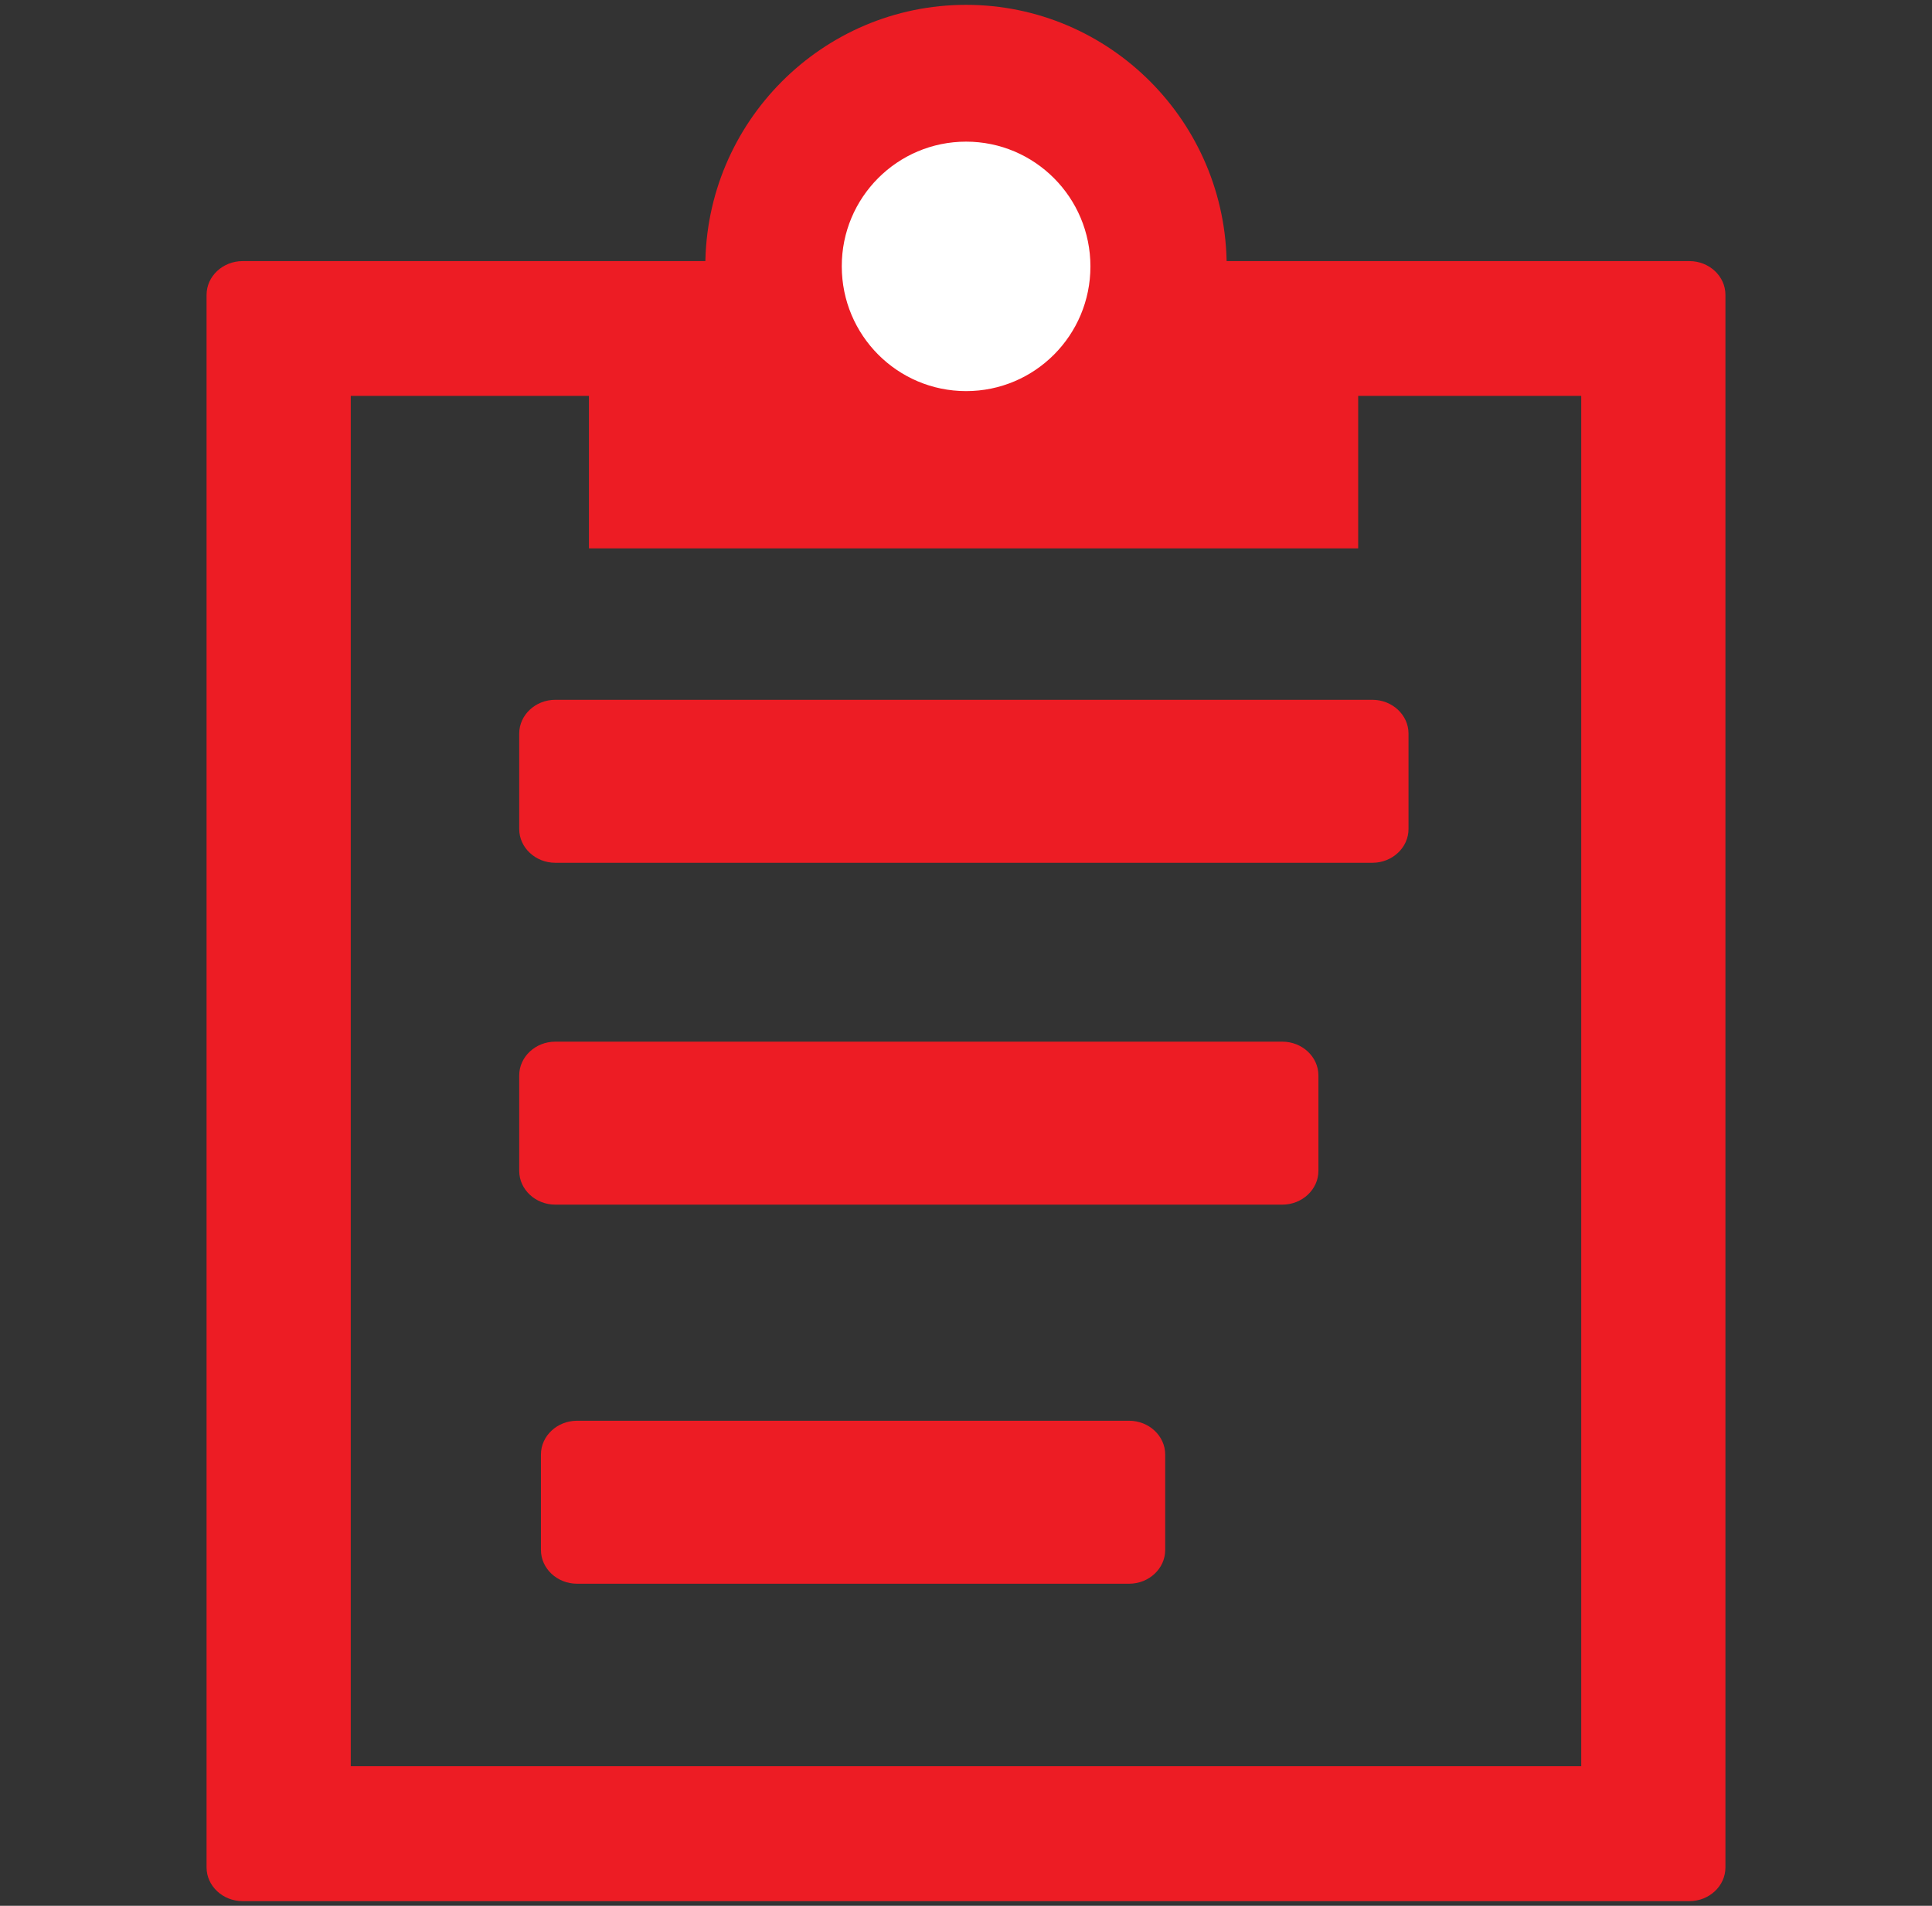 <?xml version="1.0" encoding="utf-8"?>
<!-- Generator: Adobe Illustrator 17.0.0, SVG Export Plug-In . SVG Version: 6.00 Build 0)  -->
<!DOCTYPE svg PUBLIC "-//W3C//DTD SVG 1.1//EN" "http://www.w3.org/Graphics/SVG/1.1/DTD/svg11.dtd">
<svg version="1.1" id="Layer_1" xmlns="http://www.w3.org/2000/svg" xmlns:xlink="http://www.w3.org/1999/xlink" x="0px" y="0px"
	 width="19.922px" height="19.657px" viewBox="0 0 19.922 19.657" enable-background="new 0 0 19.922 19.657" xml:space="preserve">
<rect x="0" y="0" width="19.922" height="19.657" fill="#333333" stroke="none"/>
<g>
	<g>
		<g>
			<path fill="#ED1C24" d="M16.305,4.083v14.134H3.617V4.083H16.305 M17.42,2.693H2.502c-0.204,0-0.372,0.156-0.372,0.348v16.22
				c0,0.191,0.167,0.348,0.372,0.348H17.42c0.204,0,0.372-0.156,0.372-0.348V3.041C17.792,2.849,17.625,2.693,17.42,2.693
				L17.42,2.693z"/>
		</g>
	</g>
	<rect x="6.073" y="2.698" fill="#ED1C24" width="7.932" height="2.958"/>
	<g>
		<ellipse fill="#FFFFFF" cx="9.962" cy="2.747" rx="1.985" ry="1.992"/>
		<path fill="#ED1C24" d="M9.962,1.461c0.708,0,1.282,0.576,1.282,1.287S10.67,4.034,9.962,4.034S8.68,3.458,8.68,2.747
			C8.679,2.037,9.253,1.461,9.962,1.461 M9.962,0.05c-1.482,0-2.689,1.211-2.689,2.698s1.206,2.698,2.688,2.698
			c1.482,0,2.688-1.211,2.688-2.698S11.444,0.05,9.962,0.05L9.962,0.05z"/>
	</g>
	<g>
		<path fill="#ED1C24" d="M14.524,8.551c0,0.191-0.167,0.348-0.372,0.348H5.726c-0.204,0-0.372-0.156-0.372-0.348V7.566
			c0-0.191,0.167-0.348,0.372-0.348h8.426c0.204,0,0.372,0.156,0.372,0.348V8.551z"/>
	</g>
	<g>
		<path fill="#ED1C24" d="M13.595,12.077c0,0.191-0.167,0.348-0.372,0.348H5.726c-0.204,0-0.372-0.156-0.372-0.348v-0.985
			c0-0.191,0.167-0.348,0.372-0.348h7.497c0.204,0,0.372,0.156,0.372,0.348L13.595,12.077z"/>
	</g>
	<g>
		<path fill="#ED1C24" d="M12.015,15.987c0,0.191-0.167,0.348-0.372,0.348H5.95c-0.204,0-0.372-0.156-0.372-0.348v-0.985
			c0-0.191,0.167-0.348,0.372-0.348h5.693c0.204,0,0.372,0.156,0.372,0.348L12.015,15.987z"/>
	</g>
</g>
</svg>
